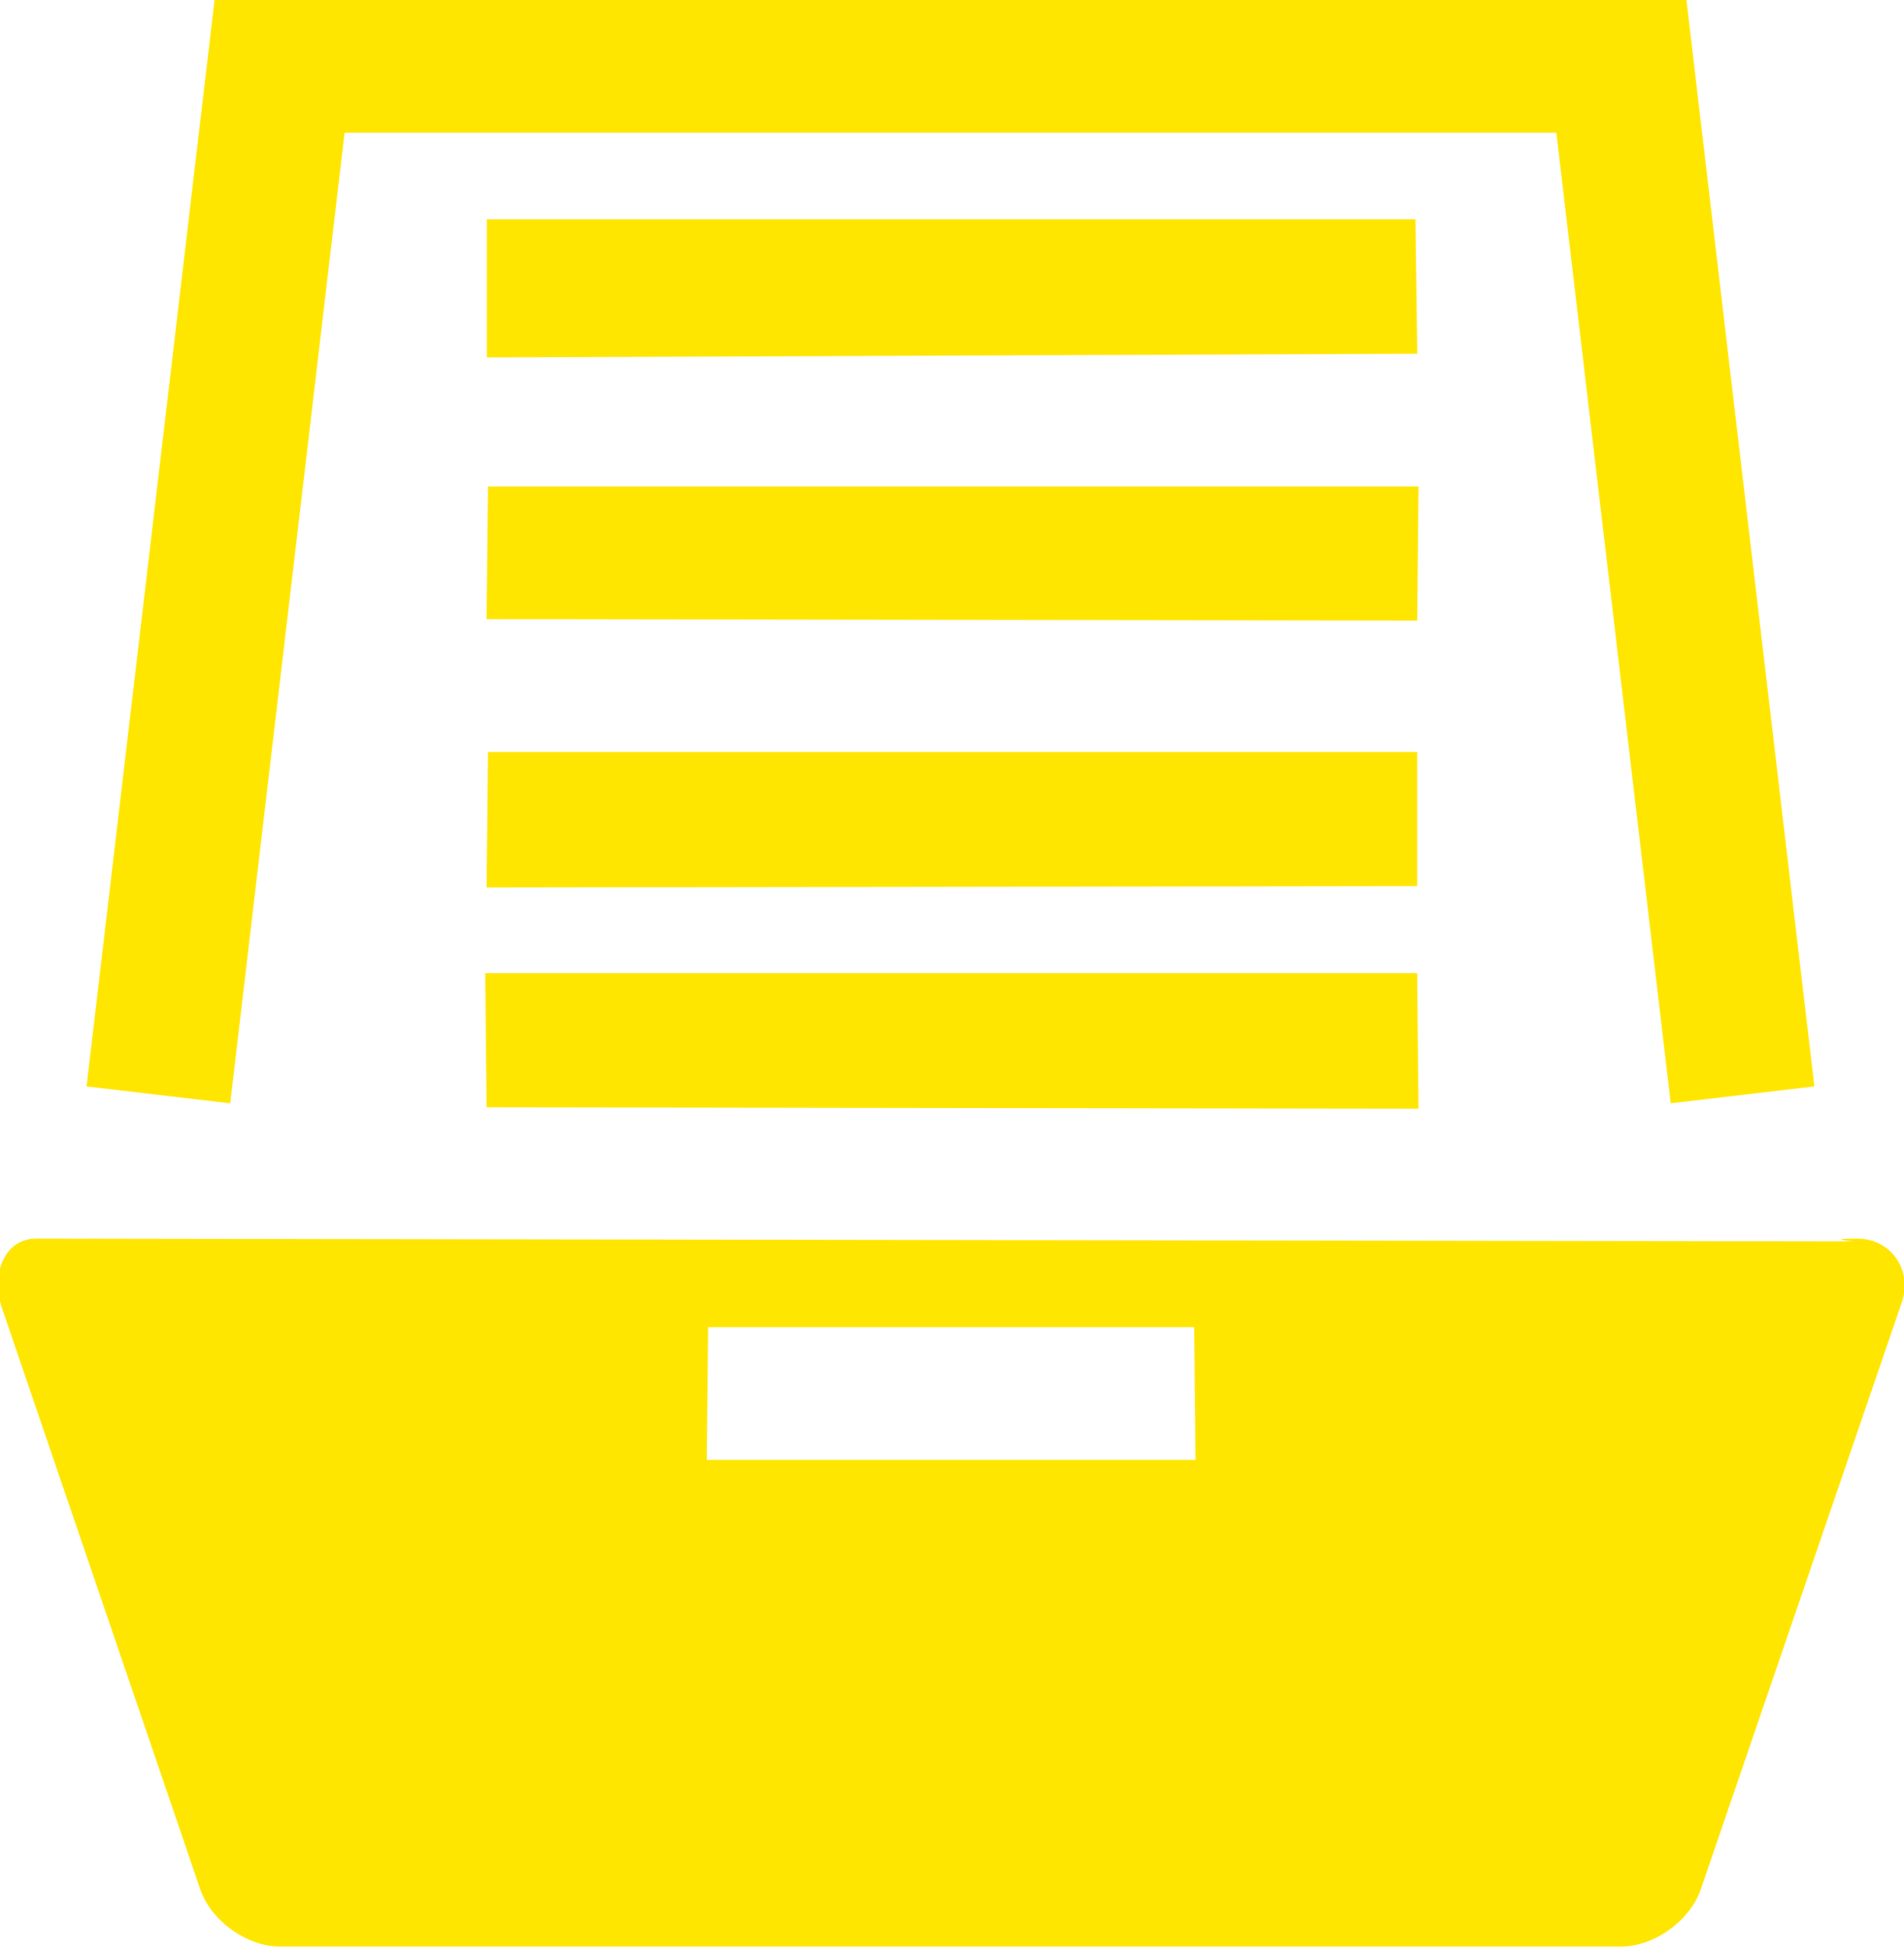 <svg xmlns="http://www.w3.org/2000/svg" width="43" height="44" viewBox="0 0 43 44"><g><g><path fill="#ffe600" d="M38.086-.007l2.89 24.544-3.244.382-2.583-21.92H7.782L5.199 24.92l-3.244-.382L4.846-.007zm-27.09 4.959h20.97l.042 3.037-21.012.084zm.025 6.035h21.015l-.03 3.029-21.017-.032zm0 5.996h20.984v3.03l-21.016.031zm-.063 4.997h21.047l.031 3.061-21.047-.031zm30.992 5.996c.757 0 1.244.711 1.004 1.428l-4.54 13.258c-.24.718-1.055 1.305-1.812 1.305H6.329c-.756 0-1.571-.587-1.81-1.305L.04 29.531c-.24-.719.028-1.555.784-1.555l41.032.063s-.663-.063.093-.063zm-14.98 1.999H15.992l-.031 2.998H27z"/></g></g></svg>